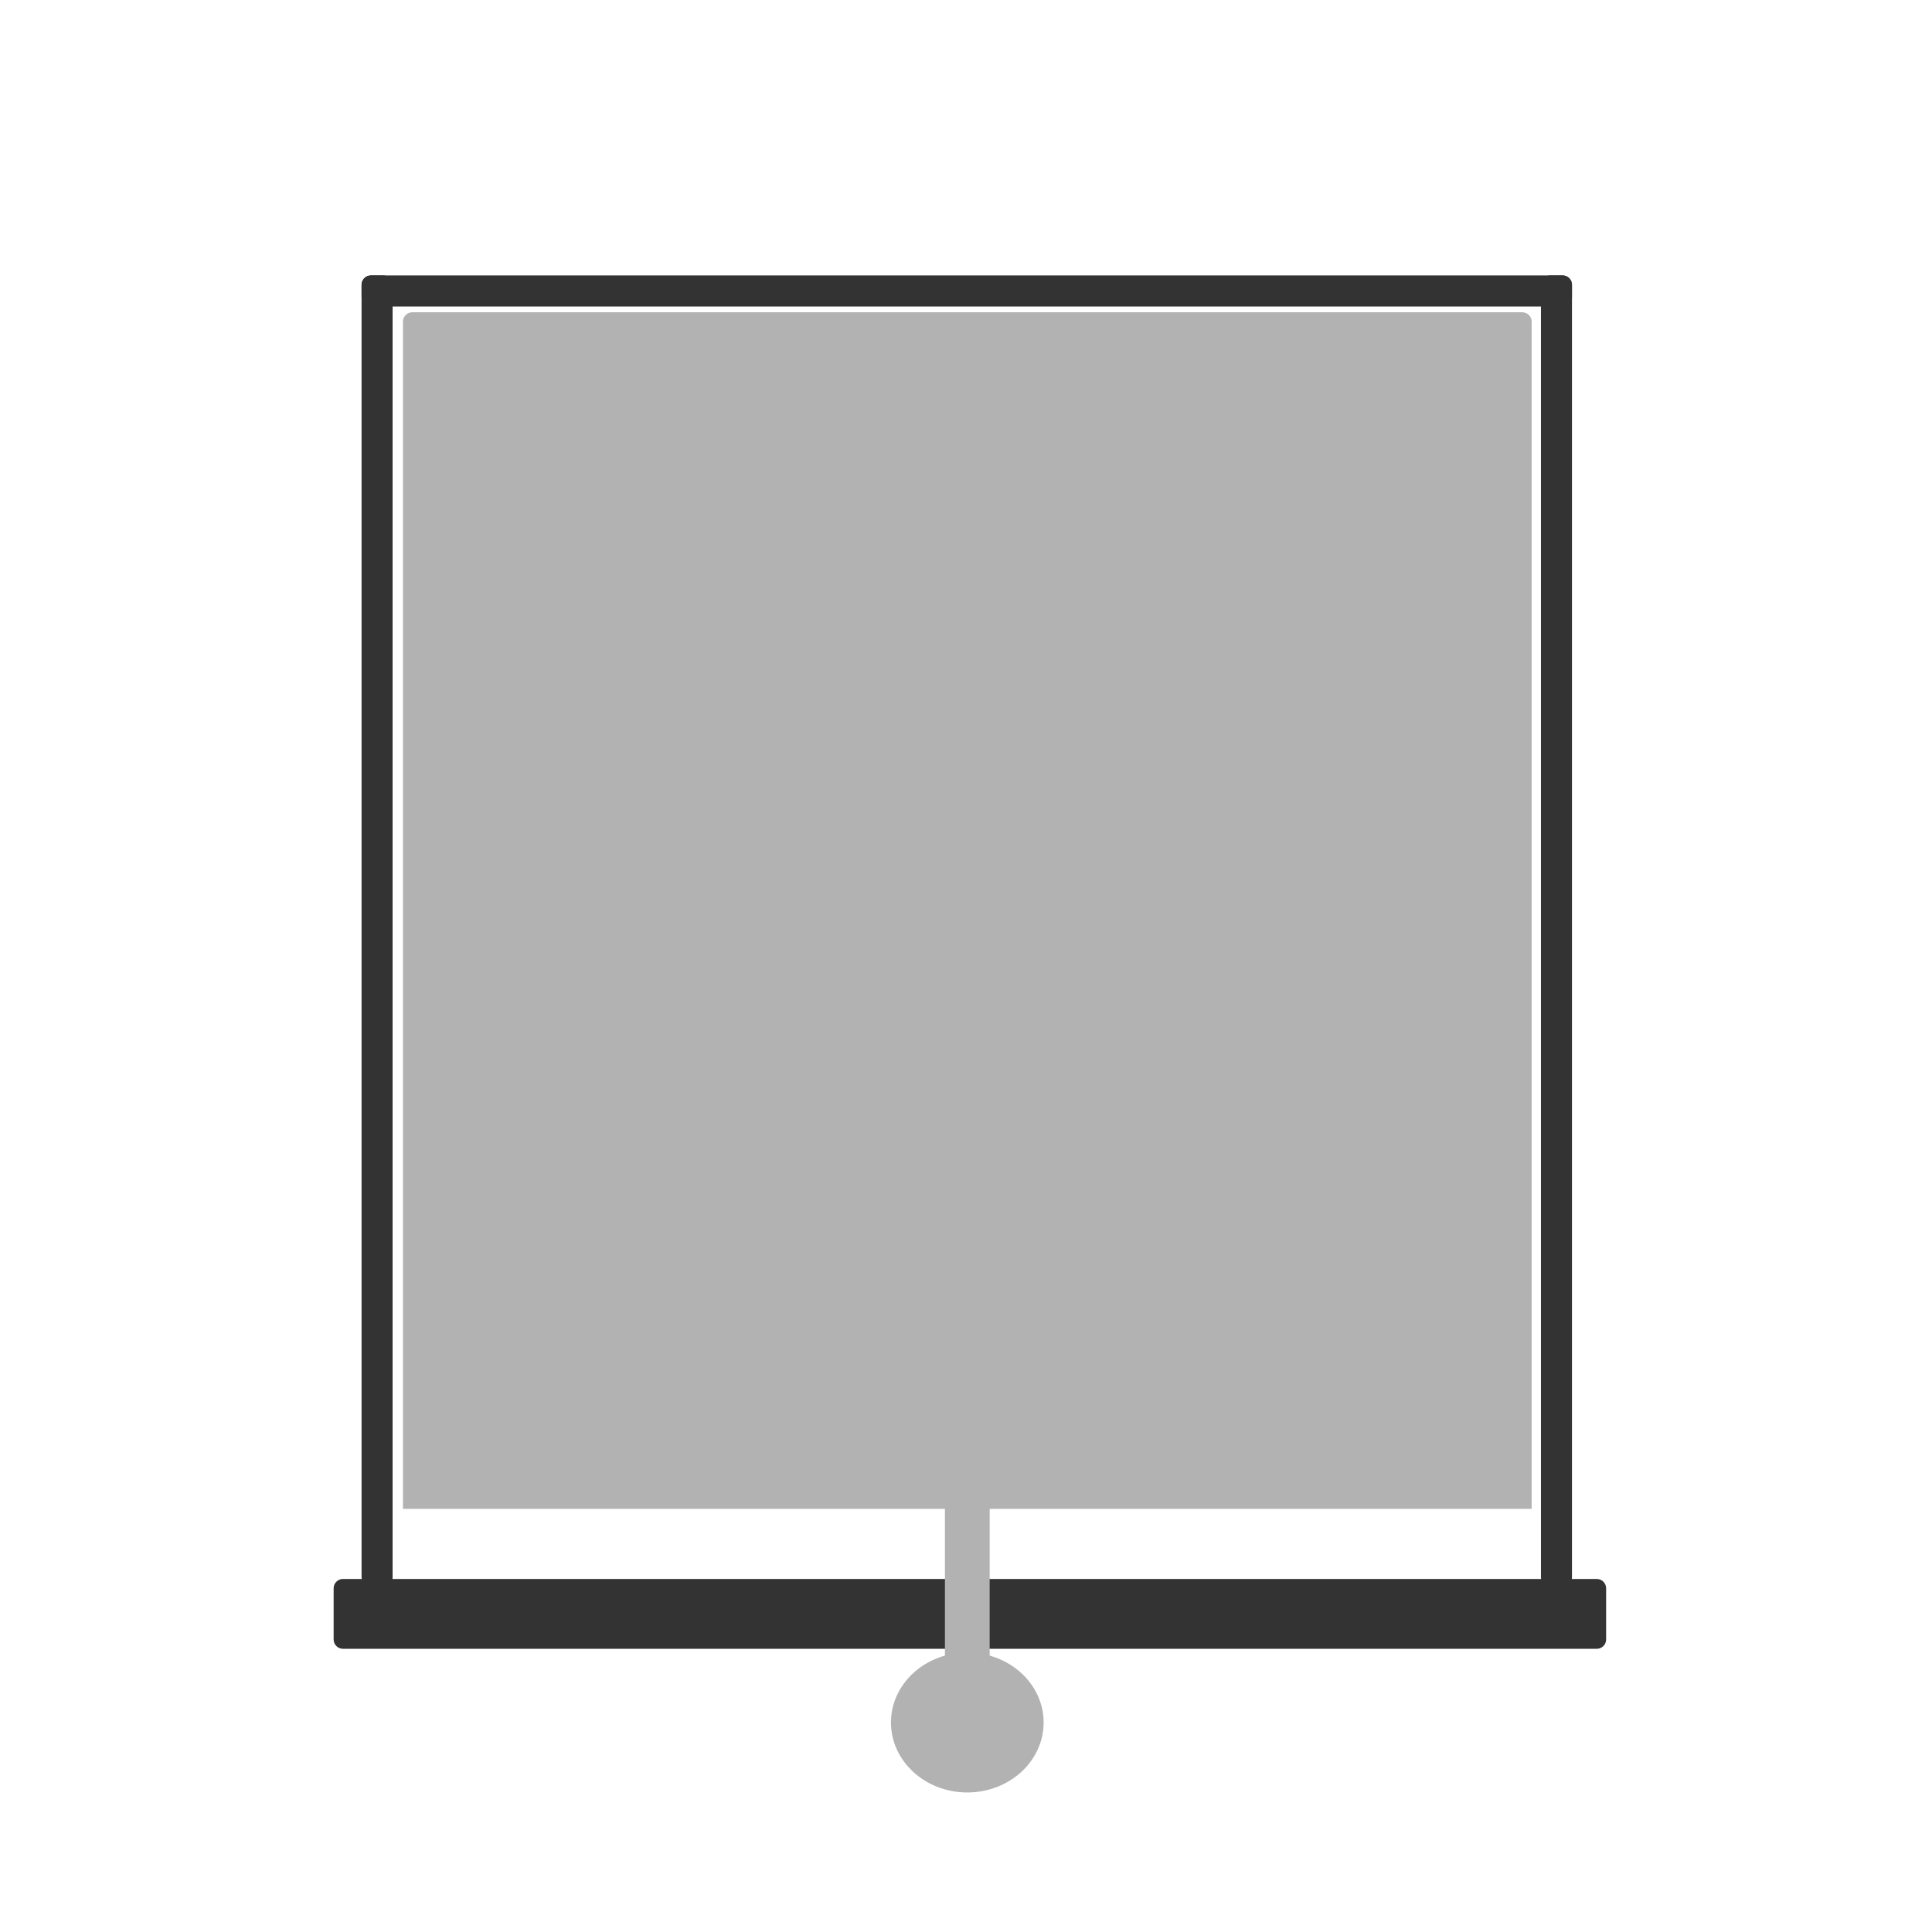 <svg xmlns="http://www.w3.org/2000/svg" xmlns:lucid="lucid" width="1245" height="1245"><g lucid:page-tab-id="0_0"><path d="M259.67 972.33H987v-765.1c0-3.3-2.7-6-6-6H265.67c-3.32 0-6 2.7-6 6z" fill="#b2b2b2" class="lucid-layer" lucid:layer-id="nSZsX06t.m7T" display="block"/><g class="lucid-layer" lucid:layer-id="X7Zsy.pE0JQi" display="block"><path d="M215 1023.5c0-3.3 2.7-6 6-6h808c3.3 0 6 2.7 6 6v33c0 3.3-2.7 6-6 6H221c-3.3 0-6-2.7-6-6z" fill="#333"/><path d="M1225 622.5c0 332.75-269.75 602.5-602.5 602.5S20 955.25 20 622.5 289.75 20 622.5 20 1225 289.75 1225 622.5z" stroke="#000" stroke-opacity="0" stroke-width="3" fill-opacity="0"/><path d="M233 183.5c0-3.3 2.7-6 6-6h768c3.3 0 6 2.7 6 6v8c0 3.3-2.7 6-6 6H239c-3.3 0-6-2.7-6-6z" fill="#333"/><path d="M999 1022.5c-3.3 0-6-2.7-6-6v-833c0-3.3 2.7-6 6-6h8c3.3 0 6 2.7 6 6v833c0 3.3-2.7 6-6 6zM239 1022.5c-3.3 0-6-2.7-6-6v-833c0-3.3 2.7-6 6-6h8c3.3 0 6 2.7 6 6v833c0 3.3-2.7 6-6 6z" fill="#333"/></g><g class="lucid-layer" lucid:layer-id="o7ZsoYZKMWB9" display="block" fill="#b2b2b2"><path d="M608.92 963.5c0-3.3 2.7-6 6-6h16.83c3.3 0 6 2.7 6 6v138c0 3.3-2.7 6-6 6h-16.83c-3.3 0-6-2.7-6-6z"/><path d="M672.52 1110c0 24.9-22.02 45.08-49.2 45.08-27.15 0-49.17-20.18-49.17-45.08s22.02-45.08 49.18-45.08c27.17 0 49.2 20.18 49.2 45.08z"/></g></g></svg>